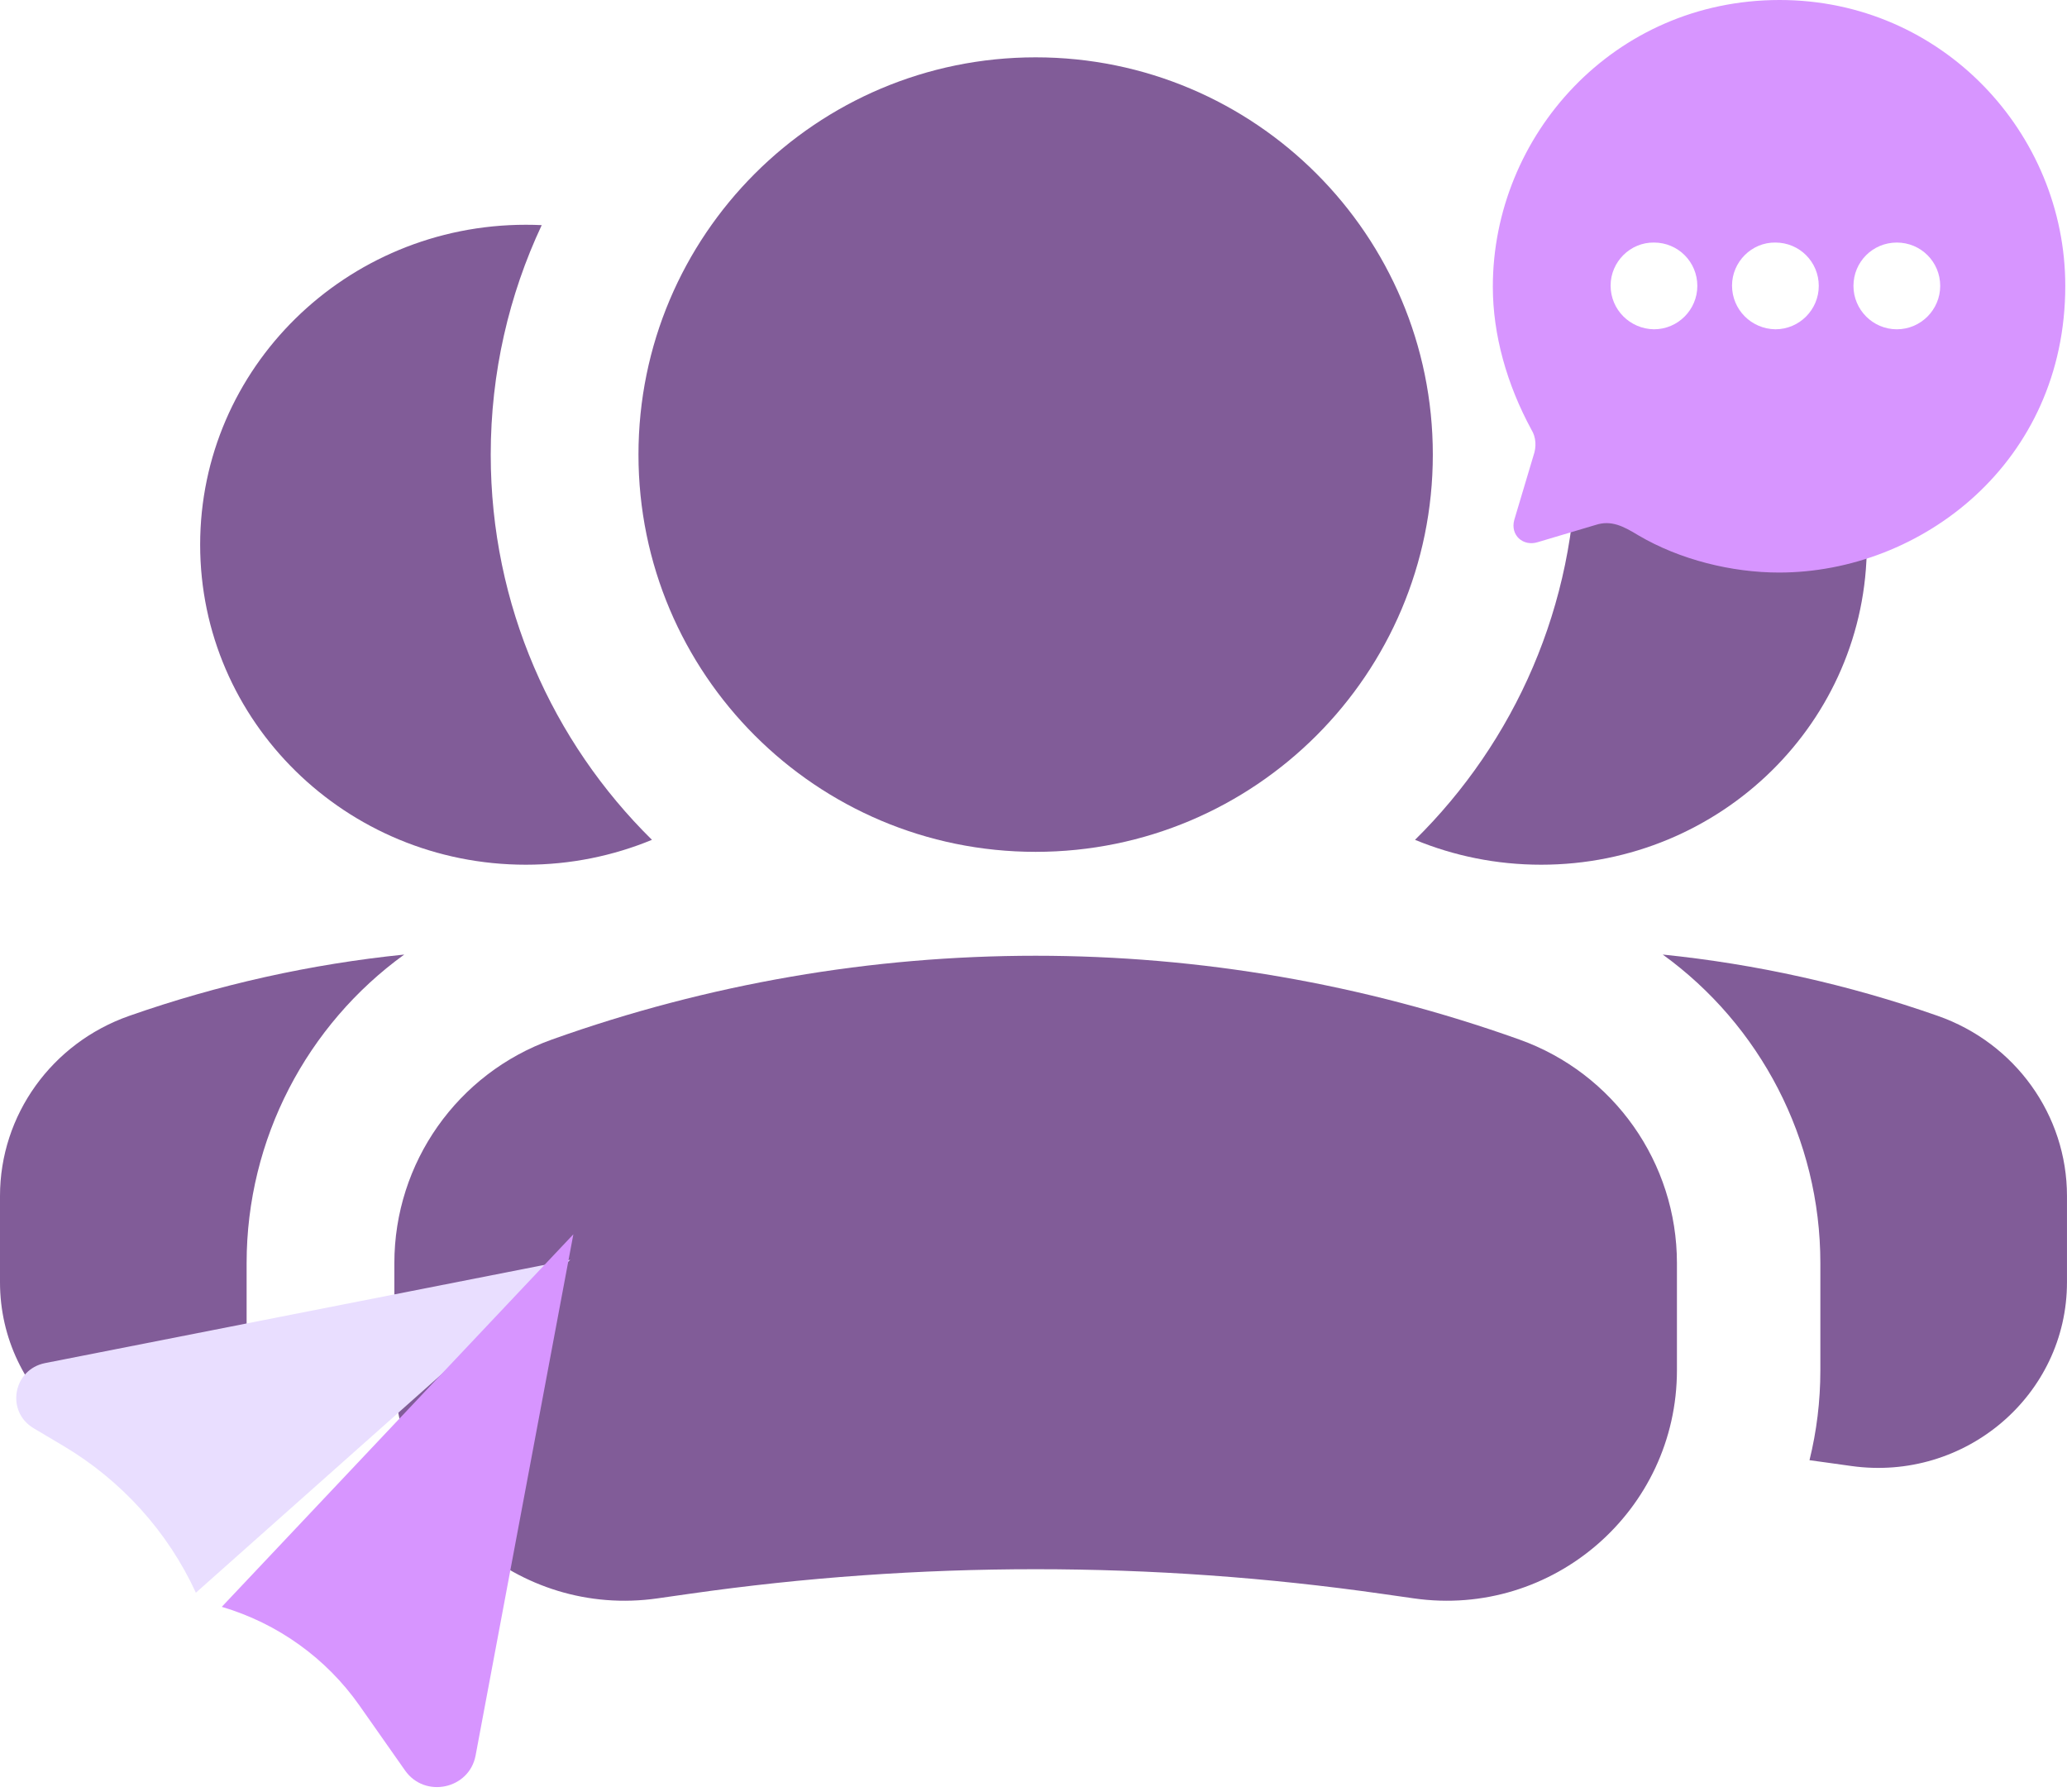 <svg width="90" height="78" viewBox="0 0 90 78" fill="none" xmlns="http://www.w3.org/2000/svg">
<g filter="url(#filter0_biii_0_1)">
<path fill-rule="evenodd" clip-rule="evenodd" d="M78.788 66.072C79.015 66.102 79.242 66.133 79.468 66.165L80.607 66.324C85.564 67.02 89.999 63.241 89.999 58.323V54.569C89.999 51.051 87.748 47.913 84.375 46.729C80.479 45.363 76.458 44.473 72.398 44.059C76.634 47.123 79.261 52.083 79.261 57.494V62.155C79.261 63.509 79.097 64.82 78.788 66.072ZM61.612 39.065C63.301 39.762 65.156 40.148 67.103 40.148C74.935 40.148 81.284 33.911 81.284 26.218C81.284 18.525 74.935 12.289 67.103 12.289C66.871 12.289 66.641 12.294 66.413 12.305C67.836 15.338 68.632 18.724 68.632 22.296C68.632 28.86 65.945 34.796 61.612 39.065Z" fill="#815C98"/>
<path fill-rule="evenodd" clip-rule="evenodd" d="M11.21 66.072C10.984 66.102 10.757 66.133 10.531 66.165L9.392 66.324C4.435 67.02 -0 63.241 -0 58.323V54.569C-0 51.051 2.251 47.913 5.624 46.729C9.52 45.363 13.541 44.473 17.601 44.059C13.365 47.123 10.738 52.083 10.738 57.494V62.155C10.738 63.509 10.902 64.82 11.21 66.072ZM28.387 39.065C26.698 39.762 24.843 40.148 22.896 40.148C15.064 40.148 8.715 33.911 8.715 26.218C8.715 18.525 15.064 12.289 22.896 12.289C23.128 12.289 23.358 12.294 23.587 12.305C22.163 15.338 21.367 18.724 21.367 22.296C21.367 28.86 24.054 34.796 28.387 39.065Z" fill="#815C98"/>
<path fill-rule="evenodd" clip-rule="evenodd" d="M62.387 22.294C62.387 12.743 54.645 5 45.093 5C35.542 5 27.8 12.743 27.8 22.294C27.8 31.845 35.542 39.588 45.093 39.588C54.645 39.588 62.387 31.845 62.387 22.294Z" fill="#815C98"/>
<path fill-rule="evenodd" clip-rule="evenodd" d="M24.03 47.759C37.651 42.895 52.536 42.895 66.157 47.759C70.27 49.228 73.016 53.124 73.016 57.492V62.153C73.016 68.26 67.607 72.951 61.562 72.087L60.173 71.889C50.171 70.46 40.016 70.46 30.014 71.889L28.625 72.087C22.58 72.951 17.171 68.26 17.171 62.153V57.492C17.171 53.124 19.917 49.228 24.03 47.759Z" fill="#815C98"/>
</g>
<g filter="url(#filter1_bii_0_1)">
<path d="M24.833 53.601L8.529 68.094C7.305 65.436 5.292 63.208 2.758 61.702L1.466 60.935C0.241 60.208 0.565 58.373 1.968 58.097L24.833 53.601Z" fill="#E9DEFF"/>
</g>
<g filter="url(#filter2_bi_0_1)">
<path d="M24.965 53.733L9.657 69.951C12.091 70.671 14.204 72.186 15.651 74.247L17.636 77.074C18.497 78.301 20.432 77.892 20.708 76.423L24.965 53.733Z" fill="#D795FF"/>
</g>
<path d="M77.487 0C70.247 0 65 5.916 65 12.481C65 14.578 65.611 16.737 66.682 18.709C66.882 19.034 66.907 19.445 66.77 19.832L65.935 22.628C65.748 23.302 66.321 23.801 66.957 23.602L69.474 22.853C70.159 22.628 70.695 22.915 71.332 23.302C73.152 24.375 75.418 24.925 77.462 24.925C83.644 24.925 89.925 20.144 89.925 12.444C89.925 5.804 84.566 0 77.487 0Z" fill="#D795FF"/>
<path d="M82.59 14.335C81.543 14.335 80.702 13.479 80.702 12.447C80.702 11.399 81.543 10.559 82.59 10.559C83.638 10.559 84.479 11.399 84.479 12.447C84.479 13.479 83.638 14.335 82.59 14.335Z" fill="white"/>
<path d="M77.303 14.335C76.256 14.32 75.415 13.479 75.415 12.432C75.415 11.4 76.271 10.544 77.303 10.559C78.351 10.559 79.192 11.4 79.192 12.447C79.192 13.479 78.351 14.335 77.303 14.335Z" fill="white"/>
<path d="M72.016 14.335C70.969 14.32 70.128 13.479 70.128 12.432C70.128 11.4 70.984 10.544 72.016 10.559C73.064 10.559 73.904 11.4 73.904 12.447C73.904 13.479 73.064 14.335 72.016 14.335Z" fill="white"/>
<defs>
<filter id="filter0_biii_0_1" x="-10.016" y="-5.016" width="110.032" height="87.222" filterUnits="userSpaceOnUse" color-interpolation-filters="sRGB">
<feFlood flood-opacity="0" result="BackgroundImageFix"/>
<feGaussianBlur in="BackgroundImageFix" stdDeviation="5.008"/>
<feComposite in2="SourceAlpha" operator="in" result="effect1_backgroundBlur_0_1"/>
<feBlend mode="normal" in="SourceGraphic" in2="effect1_backgroundBlur_0_1" result="shape"/>
<feColorMatrix in="SourceAlpha" type="matrix" values="0 0 0 0 0 0 0 0 0 0 0 0 0 0 0 0 0 0 127 0" result="hardAlpha"/>
<feOffset dy="2.504"/>
<feGaussianBlur stdDeviation="5.008"/>
<feComposite in2="hardAlpha" operator="arithmetic" k2="-1" k3="1"/>
<feColorMatrix type="matrix" values="0 0 0 0 1 0 0 0 0 1 0 0 0 0 1 0 0 0 0.3 0"/>
<feBlend mode="normal" in2="shape" result="effect2_innerShadow_0_1"/>
<feColorMatrix in="SourceAlpha" type="matrix" values="0 0 0 0 0 0 0 0 0 0 0 0 0 0 0 0 0 0 127 0" result="hardAlpha"/>
<feOffset dy="-2.504"/>
<feGaussianBlur stdDeviation="5.008"/>
<feComposite in2="hardAlpha" operator="arithmetic" k2="-1" k3="1"/>
<feColorMatrix type="matrix" values="0 0 0 0 1 0 0 0 0 1 0 0 0 0 1 0 0 0 0.5 0"/>
<feBlend mode="normal" in2="effect2_innerShadow_0_1" result="effect3_innerShadow_0_1"/>
<feColorMatrix in="SourceAlpha" type="matrix" values="0 0 0 0 0 0 0 0 0 0 0 0 0 0 0 0 0 0 127 0" result="hardAlpha"/>
<feOffset dy="-2.504"/>
<feGaussianBlur stdDeviation="1.252"/>
<feComposite in2="hardAlpha" operator="arithmetic" k2="-1" k3="1"/>
<feColorMatrix type="matrix" values="0 0 0 0 0.879 0 0 0 0 0.725 0 0 0 0 1 0 0 0 0.5 0"/>
<feBlend mode="normal" in2="effect3_innerShadow_0_1" result="effect4_innerShadow_0_1"/>
</filter>
<filter id="filter1_bii_0_1" x="-25.986" y="26.907" width="77.512" height="67.88" filterUnits="userSpaceOnUse" color-interpolation-filters="sRGB">
<feFlood flood-opacity="0" result="BackgroundImageFix"/>
<feGaussianBlur in="BackgroundImageFix" stdDeviation="13.347"/>
<feComposite in2="SourceAlpha" operator="in" result="effect1_backgroundBlur_0_1"/>
<feBlend mode="normal" in="SourceGraphic" in2="effect1_backgroundBlur_0_1" result="shape"/>
<feColorMatrix in="SourceAlpha" type="matrix" values="0 0 0 0 0 0 0 0 0 0 0 0 0 0 0 0 0 0 127 0" result="hardAlpha"/>
<feOffset dy="1.242"/>
<feGaussianBlur stdDeviation="0.621"/>
<feComposite in2="hardAlpha" operator="arithmetic" k2="-1" k3="1"/>
<feColorMatrix type="matrix" values="0 0 0 0 1 0 0 0 0 1 0 0 0 0 1 0 0 0 0.15 0"/>
<feBlend mode="normal" in2="shape" result="effect2_innerShadow_0_1"/>
<feColorMatrix in="SourceAlpha" type="matrix" values="0 0 0 0 0 0 0 0 0 0 0 0 0 0 0 0 0 0 127 0" result="hardAlpha"/>
<feOffset/>
<feGaussianBlur stdDeviation="10.553"/>
<feComposite in2="hardAlpha" operator="arithmetic" k2="-1" k3="1"/>
<feColorMatrix type="matrix" values="0 0 0 0 1 0 0 0 0 1 0 0 0 0 1 0 0 0 0.05 0"/>
<feBlend mode="normal" in2="effect2_innerShadow_0_1" result="effect3_innerShadow_0_1"/>
</filter>
<filter id="filter2_bi_0_1" x="-19.52" y="24.557" width="73.661" height="82.418" filterUnits="userSpaceOnUse" color-interpolation-filters="sRGB">
<feFlood flood-opacity="0" result="BackgroundImageFix"/>
<feGaussianBlur in="BackgroundImageFix" stdDeviation="14.588"/>
<feComposite in2="SourceAlpha" operator="in" result="effect1_backgroundBlur_0_1"/>
<feBlend mode="normal" in="SourceGraphic" in2="effect1_backgroundBlur_0_1" result="shape"/>
<feColorMatrix in="SourceAlpha" type="matrix" values="0 0 0 0 0 0 0 0 0 0 0 0 0 0 0 0 0 0 127 0" result="hardAlpha"/>
<feOffset/>
<feGaussianBlur stdDeviation="10.553"/>
<feComposite in2="hardAlpha" operator="arithmetic" k2="-1" k3="1"/>
<feColorMatrix type="matrix" values="0 0 0 0 1 0 0 0 0 1 0 0 0 0 1 0 0 0 0.05 0"/>
<feBlend mode="normal" in2="shape" result="effect2_innerShadow_0_1"/>
</filter>
</defs>
</svg>
